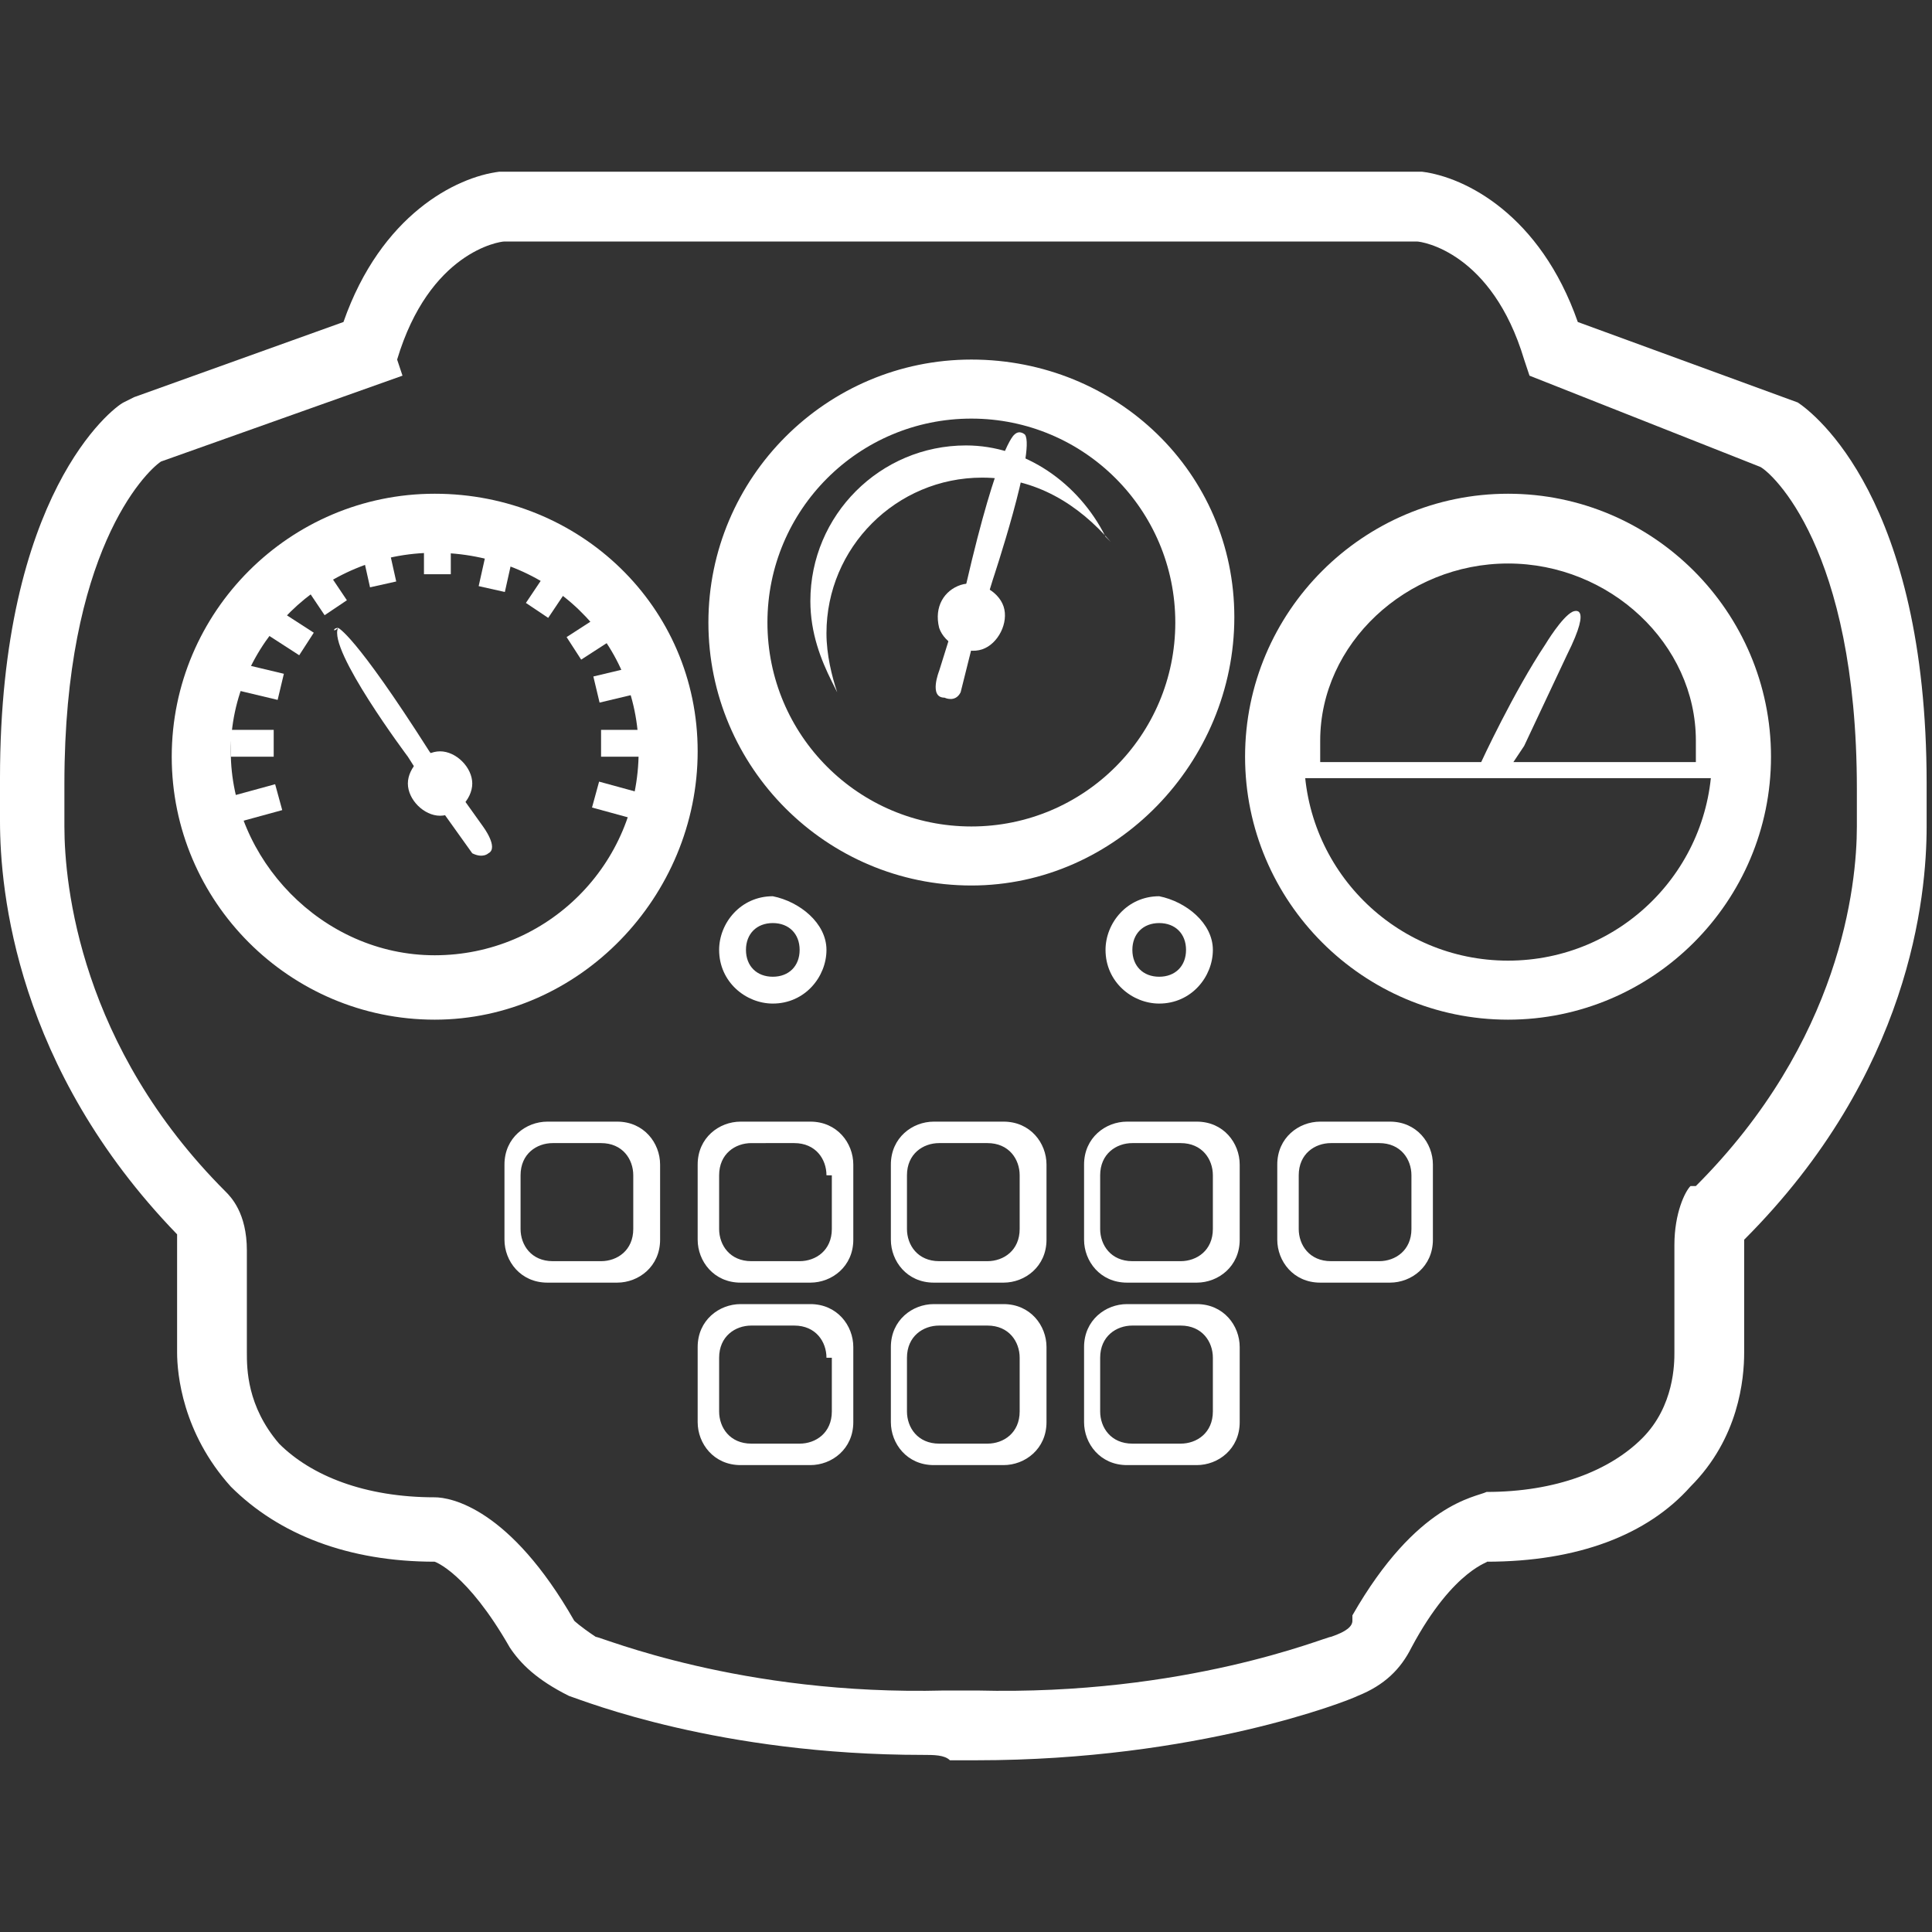 <?xml version="1.0" encoding="utf-8"?>
<!-- Generator: Adobe Illustrator 25.0.0, SVG Export Plug-In . SVG Version: 6.00 Build 0)  -->
<svg version="1.1" id="Layer_1" xmlns="http://www.w3.org/2000/svg" xmlns:xlink="http://www.w3.org/1999/xlink" x="0px" y="0px"
	 viewBox="0 0 36 36" style="enable-background:new 0 0 36 36;" xml:space="preserve">
<rect x="0" y="0" width="36" height="36" fill="#333333" stroke="none"/>
<style type="text/css">
	.st0{fill:#FFFFFF;}
</style>
<g>
	<g>
		<path class="st0" d="M17.2,32.7c-3.8,0-6.3-1-6.6-1.1C10,31.3,9.7,31,9.5,30.7c-0.8-1.4-1.4-1.6-1.4-1.6c-1.6,0-2.9-0.5-3.8-1.4
			c-0.9-1-1-2.1-1-2.5v-2c0-0.1,0-0.2,0-0.2c-3-3.1-3.3-6.4-3.3-7.7c0-0.3,0-0.6,0-0.7v-0.1c0-5.3,2.1-6.9,2.3-7l0.2-0.1L6.4,6
			c0.7-2,2.1-2.7,2.9-2.8h0.1h17.1C27.3,3.3,28.7,4,29.4,6l4.1,1.5c0.3,0.2,2.4,1.8,2.4,7.1v0.2c0,0,0,0.2,0,0.6
			c0,1.3-0.3,4.6-3.4,7.7c0,0,0,0.1,0,0.2v0.1v1.8c0,0.5-0.1,1.6-1,2.5c-0.8,0.9-2.1,1.4-3.8,1.4v-0.5v0.5v-0.5v0.5
			c0.1,0-0.6,0.1-1.4,1.6c-0.2,0.4-0.5,0.7-1,0.9c-0.2,0.1-3,1.2-7.1,1.2h-0.5C17.6,32.7,17.4,32.7,17.2,32.7z M10.7,30.2
			c0,0,0.1,0.1,0.4,0.3c0.1,0,2.7,1.1,6.5,1h0.6c3.9,0.1,6.5-1,6.6-1c0.3-0.1,0.4-0.2,0.4-0.3v-0.1l0,0c1.2-2.1,2.3-2.2,2.5-2.3l0,0
			c1.3,0,2.3-0.4,2.9-1s0.6-1.4,0.6-1.6v-2c0-0.6,0.2-1,0.3-1.1l0,0h0.1c2.7-2.7,3-5.6,3-6.7c0-0.3,0-0.5,0-0.5v-0.2
			c0-4.5-1.6-5.9-1.8-6L28.5,7l-0.1-0.3c-0.6-2-1.9-2.2-2-2.2h-17c-0.1,0-1.4,0.2-2,2.2L7.5,7L3,8.6c-0.3,0.2-1.8,1.7-1.8,6v0.2
			c0,0.1,0,0.3,0,0.6c0,1.1,0.3,4.1,3,6.8c0.1,0.1,0.4,0.4,0.4,1.1v1.9c0,0.3,0,1,0.6,1.7c0.6,0.6,1.6,1,2.9,1
			C8.4,27.9,9.5,28.1,10.7,30.2L10.7,30.2L10.7,30.2z M32.4,22.8l0.2,0.2l0,0L32.4,22.8z M31.8,22.2l0.3,0.3L31.8,22.2z"/>
	</g>
	<g>
		<path class="st0" d="M8.1,19c-2.7,0-4.9-2.2-4.9-4.9s2.2-4.9,4.9-4.9S13,11.3,13,14S10.8,19,8.1,19z M8.1,10.3
			C6,10.3,4.3,12,4.3,14s1.7,3.8,3.8,3.8s3.8-1.7,3.8-3.8S10.2,10.3,8.1,10.3z"/>
	</g>
	<g>
		<path class="st0" d="M28.1,19c-2.7,0-4.9-2.2-4.9-4.9s2.2-4.9,4.9-4.9s4.9,2.2,4.9,4.9S30.8,19,28.1,19z M28.1,10.3
			c-2.1,0-3.8,1.7-3.8,3.8s1.7,3.8,3.8,3.8s3.8-1.7,3.8-3.8S30.2,10.3,28.1,10.3z"/>
	</g>
	<g>
		<path class="st0" d="M18.1,16.5c-2.7,0-4.9-2.2-4.9-4.9s2.2-4.9,4.9-4.9S23,8.8,23,11.5S20.8,16.5,18.1,16.5z M18.1,7.8
			c-2.1,0-3.8,1.7-3.8,3.8s1.7,3.8,3.8,3.8s3.8-1.7,3.8-3.8S20.2,7.8,18.1,7.8z"/>
	</g>
	<path class="st0" d="M15.6,12.9c-0.1-0.3-0.2-0.7-0.2-1.1c0-1.6,1.3-2.9,2.9-2.9c1,0,1.8,0.5,2.4,1.2L20.6,10
		c-0.5-1-1.5-1.7-2.6-1.7c-1.6,0-2.9,1.3-2.9,2.9c0,0.6,0.2,1.1,0.4,1.5L15.6,12.9z"/>
	<rect x="7.9" y="9.9" class="st0" width="0.5" height="0.8"/>
	<rect x="11.2" y="13.6" class="st0" width="0.8" height="0.5"/>
	<rect x="8.8" y="10.3" transform="matrix(0.218 -0.976 0.976 0.218 -3.052 17.265)" class="st0" width="0.8" height="0.5"/>
	<rect x="9.8" y="10.8" transform="matrix(0.557 -0.831 0.831 0.557 -4.634 13.363)" class="st0" width="0.8" height="0.5"/>
	<rect x="10.6" y="11.6" transform="matrix(0.84 -0.543 0.543 0.84 -4.645 7.883)" class="st0" width="0.8" height="0.5"/>
	<rect x="11.1" y="12.5" transform="matrix(0.973 -0.232 0.232 0.973 -2.644 3.018)" class="st0" width="0.8" height="0.5"/>
	<rect x="11.2" y="14.5" transform="matrix(0.264 -0.965 0.965 0.264 -5.918 22.027)" class="st0" width="0.5" height="0.8"/>
	<rect x="4.3" y="13.6" class="st0" width="0.8" height="0.5"/>
	<rect x="6.8" y="10.1" transform="matrix(0.976 -0.218 0.218 0.976 -2.118 1.788)" class="st0" width="0.5" height="0.8"/>
	<rect x="5.8" y="10.6" transform="matrix(0.83 -0.557 0.557 0.83 -5.115 5.232)" class="st0" width="0.5" height="0.8"/>
	<rect x="5.1" y="11.4" transform="matrix(0.543 -0.84 0.84 0.543 -7.442 9.869)" class="st0" width="0.5" height="0.8"/>
	<rect x="4.6" y="12.3" transform="matrix(0.232 -0.973 0.973 0.232 -8.64 14.478)" class="st0" width="0.5" height="0.8"/>
	<rect x="4.4" y="14.7" transform="matrix(0.965 -0.264 0.264 0.965 -3.772 1.8)" class="st0" width="0.8" height="0.5"/>
	<path class="st0" d="M6.3,11.7c0,0,0.3,0.1,1.7,2.3l1,1.4c0,0,0.3,0.4,0.1,0.5c0,0-0.1,0.1-0.3,0l-0.5-0.7l-0.7-1.1
		C7.6,14.1,6.1,12.1,6.3,11.7C6.2,11.8,6.2,11.7,6.3,11.7z"/>
	<path class="st0" d="M8.8,14.6c0,0.3-0.3,0.6-0.6,0.6s-0.6-0.3-0.6-0.6S7.9,14,8.2,14C8.5,14,8.8,14.3,8.8,14.6z"/>
	<path class="st0" d="M18.9,8.1c0,0-0.3,0.2-0.9,2.8l-0.5,1.6c0,0-0.2,0.5,0.1,0.5c0,0,0.2,0.1,0.3-0.1l0.2-0.8l0.4-1.3
		c0,0,0.8-2.4,0.6-2.7C19.1,8.1,19,8,18.9,8.1z"/>
	<path class="st0" d="M17.5,11.7c0.1,0.3,0.5,0.5,0.8,0.4s0.5-0.5,0.4-0.8s-0.5-0.5-0.8-0.4S17.4,11.3,17.5,11.7z"/>
	<path class="st0" d="M32.1,14.5h-7.9V14c0-2.2,1.8-4,4-4s4,1.8,4,4L32.1,14.5z M28.2,14.2h3.4v-0.4c0-1.8-1.6-3.3-3.5-3.3
		s-3.5,1.5-3.5,3.3v0.4h3c0,0,0.6-1.3,1.2-2.2c0,0,0.3-0.5,0.5-0.6c0,0,0.4-0.2-0.1,0.8l-0.8,1.7L28.2,14.2z"/>
	<path class="st0" d="M22.6,17.7c0,0.5-0.4,1-1,1c-0.5,0-1-0.4-1-1c0-0.5,0.4-1,1-1C22.1,16.8,22.6,17.2,22.6,17.7z M21.6,17.2
		c-0.3,0-0.5,0.2-0.5,0.5s0.2,0.5,0.5,0.5s0.5-0.2,0.5-0.5C22.1,17.4,21.9,17.2,21.6,17.2z"/>
	<path class="st0" d="M15.4,17.7c0,0.5-0.4,1-1,1c-0.5,0-1-0.4-1-1c0-0.5,0.4-1,1-1C14.9,16.8,15.4,17.2,15.4,17.7z M14.4,17.2
		c-0.3,0-0.5,0.2-0.5,0.5s0.2,0.5,0.5,0.5s0.5-0.2,0.5-0.5C14.9,17.4,14.7,17.2,14.4,17.2z"/>
	<path class="st0" d="M12.3,23.1c0,0.5-0.4,0.8-0.8,0.8h-1.3c-0.5,0-0.8-0.4-0.8-0.8v-1.4c0-0.5,0.4-0.8,0.8-0.8h1.3
		c0.5,0,0.8,0.4,0.8,0.8V23.1z M11.8,21.9c0-0.3-0.2-0.6-0.6-0.6h-0.9c-0.3,0-0.6,0.2-0.6,0.6v1c0,0.3,0.2,0.6,0.6,0.6h0.9
		c0.3,0,0.6-0.2,0.6-0.6V21.9z"/>
	<path class="st0" d="M15.9,23.1c0,0.5-0.4,0.8-0.8,0.8h-1.3c-0.5,0-0.8-0.4-0.8-0.8v-1.4c0-0.5,0.4-0.8,0.8-0.8h1.3
		c0.5,0,0.8,0.4,0.8,0.8V23.1z M15.4,21.9c0-0.3-0.2-0.6-0.6-0.6H14c-0.3,0-0.6,0.2-0.6,0.6v1c0,0.3,0.2,0.6,0.6,0.6h0.9
		c0.3,0,0.6-0.2,0.6-0.6v-1H15.4z"/>
	<path class="st0" d="M19.5,23.1c0,0.5-0.4,0.8-0.8,0.8h-1.3c-0.5,0-0.8-0.4-0.8-0.8v-1.4c0-0.5,0.4-0.8,0.8-0.8h1.3
		c0.5,0,0.8,0.4,0.8,0.8V23.1z M19,21.9c0-0.3-0.2-0.6-0.6-0.6h-0.9c-0.3,0-0.6,0.2-0.6,0.6v1c0,0.3,0.2,0.6,0.6,0.6h0.9
		c0.3,0,0.6-0.2,0.6-0.6V21.9z"/>
	<path class="st0" d="M23.1,23.1c0,0.5-0.4,0.8-0.8,0.8H21c-0.5,0-0.8-0.4-0.8-0.8v-1.4c0-0.5,0.4-0.8,0.8-0.8h1.3
		c0.5,0,0.8,0.4,0.8,0.8V23.1z M22.6,21.9c0-0.3-0.2-0.6-0.6-0.6h-0.9c-0.3,0-0.6,0.2-0.6,0.6v1c0,0.3,0.2,0.6,0.6,0.6H22
		c0.3,0,0.6-0.2,0.6-0.6V21.9z"/>
	<path class="st0" d="M15.9,26.5c0,0.5-0.4,0.8-0.8,0.8h-1.3c-0.5,0-0.8-0.4-0.8-0.8v-1.4c0-0.5,0.4-0.8,0.8-0.8h1.3
		c0.5,0,0.8,0.4,0.8,0.8V26.5z M15.4,25.3c0-0.3-0.2-0.6-0.6-0.6H14c-0.3,0-0.6,0.2-0.6,0.6v1c0,0.3,0.2,0.6,0.6,0.6h0.9
		c0.3,0,0.6-0.2,0.6-0.6v-1H15.4z"/>
	<path class="st0" d="M19.5,26.5c0,0.5-0.4,0.8-0.8,0.8h-1.3c-0.5,0-0.8-0.4-0.8-0.8v-1.4c0-0.5,0.4-0.8,0.8-0.8h1.3
		c0.5,0,0.8,0.4,0.8,0.8V26.5z M19,25.3c0-0.3-0.2-0.6-0.6-0.6h-0.9c-0.3,0-0.6,0.2-0.6,0.6v1c0,0.3,0.2,0.6,0.6,0.6h0.9
		c0.3,0,0.6-0.2,0.6-0.6V25.3z"/>
	<path class="st0" d="M23.1,26.5c0,0.5-0.4,0.8-0.8,0.8H21c-0.5,0-0.8-0.4-0.8-0.8v-1.4c0-0.5,0.4-0.8,0.8-0.8h1.3
		c0.5,0,0.8,0.4,0.8,0.8V26.5z M22.6,25.3c0-0.3-0.2-0.6-0.6-0.6h-0.9c-0.3,0-0.6,0.2-0.6,0.6v1c0,0.3,0.2,0.6,0.6,0.6H22
		c0.3,0,0.6-0.2,0.6-0.6V25.3z"/>
	<path class="st0" d="M26.7,23.1c0,0.5-0.4,0.8-0.8,0.8h-1.3c-0.5,0-0.8-0.4-0.8-0.8v-1.4c0-0.5,0.4-0.8,0.8-0.8h1.3
		c0.5,0,0.8,0.4,0.8,0.8V23.1z M26.3,21.9c0-0.3-0.2-0.6-0.6-0.6h-0.9c-0.3,0-0.6,0.2-0.6,0.6v1c0,0.3,0.2,0.6,0.6,0.6h0.9
		c0.3,0,0.6-0.2,0.6-0.6V21.9z"/>
</g>
</svg>
